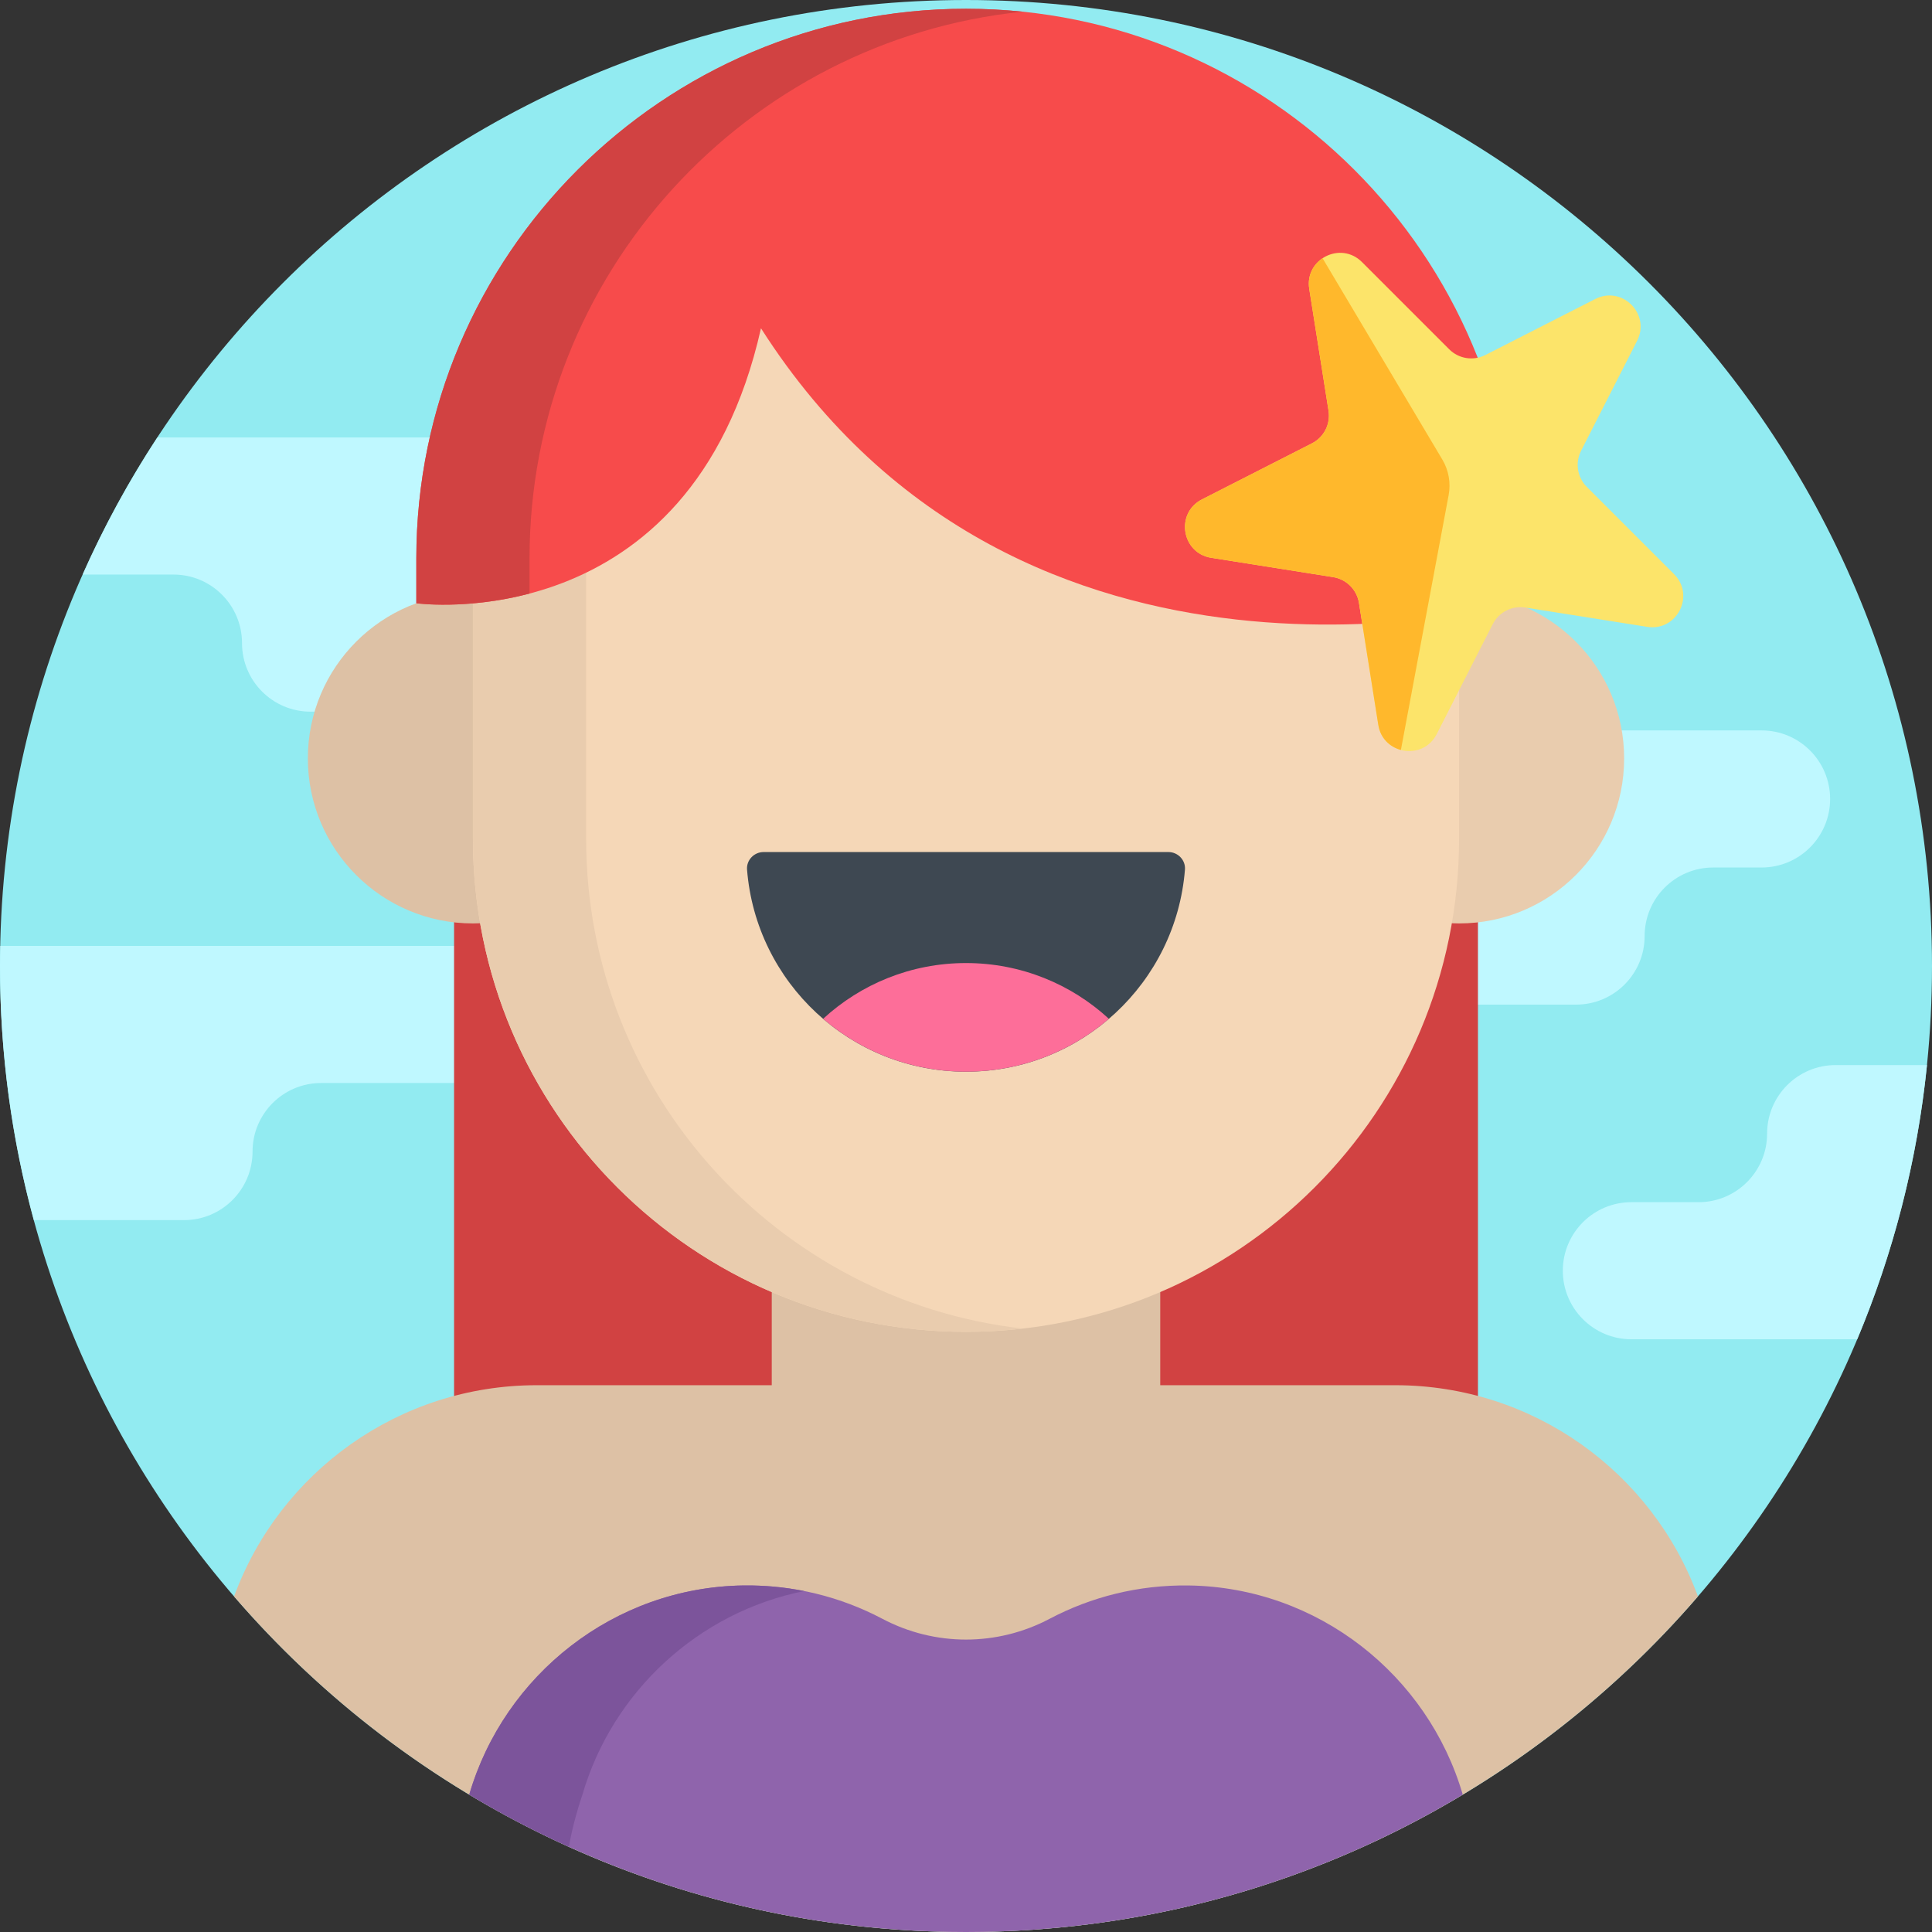 <svg height="512pt" viewBox="0 0 512 512" width="512pt" xmlns="http://www.w3.org/2000/svg"><rect x="0" y="0" width="512" height="512" fill="#333333" stroke="none"/><path d="m512 256c0 141.387-114.613 256-256 256s-256-114.613-256-256 114.613-256 256-256 256 114.613 256 256zm0 0" fill="#92ebf1"/><g fill="#bff8ff"><path d="m510.668 282.254h-24.203c-10.031 0-18.164 8.133-18.164 18.168 0 10.031-8.137 18.168-18.168 18.168h-17.801c-10.035 0-18.168 8.133-18.168 18.164 0 10.035 8.133 18.168 18.168 18.168h59.848c9.535-22.742 15.891-47.148 18.488-72.668zm0 0"/><path d="m156.742 250.68h-156.676c-.035 1.77-.066 3.543-.066 5.32 0 23.309 3.133 45.883 8.973 67.344h39.785c10.035 0 18.168-8.133 18.168-18.164 0-10.035 8.133-18.168 18.168-18.168h71.652c10.031 0 18.164-8.133 18.164-18.168 0-10.031-8.133-18.164-18.168-18.164zm0 0"/><path d="m177.668 175.398c0-10.031 8.133-18.168 18.168-18.168h189.664c10.031 0 18.168 8.133 18.168 18.168 0 10.035 8.133 18.168 18.168 18.168h45c10.031 0 18.164 8.133 18.164 18.168 0 10.031-8.133 18.164-18.164 18.164h-12.824c-10.035 0-18.168 8.133-18.168 18.168s-8.133 18.168-18.168 18.168h-180.074c-10.031 0-18.164-8.133-18.164-18.168 0-10.031 8.133-18.168 18.164-18.168h12.824c10.035 0 18.168-8.133 18.168-18.164 0-10.035-8.133-18.168-18.168-18.168h-54.594c-10.031 0-18.164-8.133-18.164-18.168zm0 0"/><path d="m301.969 152.262h-27.801c-10.035 0-18.168-8.133-18.168-18.164 0-10.035-8.133-18.168-18.168-18.168h-196.125c-7.535 11.5-14.168 23.645-19.801 36.332h24.062c10.031 0 18.168 8.133 18.168 18.168 0 10.031 8.133 18.168 18.164 18.168h219.668c10.035 0 18.168-8.133 18.168-18.168 0-10.035-8.137-18.168-18.168-18.168zm0 0"/></g><path d="m120.332 200.977h271.34v210.688h-271.34zm0 0" fill="#d14242"/><path d="m430.414 200.977c0 24.156-19.586 43.742-43.746 43.742-24.156 0-43.742-19.586-43.742-43.742 0-24.16 19.586-43.746 43.742-43.746 24.16 0 43.746 19.586 43.746 43.746zm0 0" fill="#e9ccae"/><path d="m204.523 248.305h102.953v138.223h-102.953zm0 0" fill="#ddc1a5"/><path d="m142.234 367.094c-36.543 0-68.117 23.055-80.203 55.973 46.949 54.457 116.43 88.934 193.969 88.934s147.02-34.477 193.969-88.934c-12.086-32.918-43.66-55.973-80.199-55.973zm0 0" fill="#ddc1a5"/><path d="m169.074 200.977c0 24.156-19.586 43.742-43.742 43.742-24.16 0-43.746-19.586-43.746-43.742 0-24.16 19.586-43.746 43.746-43.746 24.156 0 43.742 19.586 43.742 43.746zm0 0" fill="#ddc1a5"/><path d="m256 352.949c-72.168 0-130.668-58.504-130.668-130.668v-74.289c0-72.168 58.504-130.668 130.668-130.668 72.168 0 130.668 58.504 130.668 130.668v74.289c0 72.164-58.5 130.668-130.668 130.668zm0 0" fill="#f5d7b7"/><path d="m155.332 222.281v-74.289c0-67.094 50.566-122.363 115.668-129.805-4.922-.566-9.926-.863-15-.863-72.168 0-130.668 58.5-130.668 130.668v74.289c0 72.168 58.504 130.668 130.668 130.668 5.074 0 10.078-.297 15-.859-65.102-7.445-115.668-62.715-115.668-129.809zm0 0" fill="#e9ccae"/><path d="m256 284.008c30.578 0 55.648-23.582 58.023-53.551.199-2.52-1.855-4.656-4.387-4.656h-107.273c-2.531 0-4.586 2.137-4.387 4.656 2.375 29.969 27.445 53.551 58.023 53.551zm0 0" fill="#3e4852"/><path d="m293.867 269.996c-9.961-9.172-23.258-14.777-37.867-14.777s-27.906 5.605-37.867 14.777c10.18 8.73 23.402 14.012 37.867 14.012s27.688-5.281 37.867-14.012zm0 0" fill="#fd6e99"/><path d="m256 2.324c-80.32 0-145.668 65.348-145.668 145.668v11.879s72.668 10 91.336-72.871c69.332 108.668 200 72.871 200 72.871v-11.879c0-80.32-65.348-145.668-145.668-145.668zm0 0" fill="#f74b4b"/><path d="m433.848 90.32-14.844 29.141c-1.621 3.18-1.012 7.043 1.516 9.57l23.121 23.121c5.648 5.648.77 15.219-7.117 13.969l-32.297-5.113c-3.527-.559-7.012 1.215-8.633 4.398l-14.848 29.137c-3.625 7.113-14.234 5.434-15.484-2.449l-5.117-32.301c-.559-3.527-3.324-6.293-6.852-6.852l-32.301-5.117c-7.883-1.25-9.566-11.859-2.449-15.484l29.137-14.848c3.184-1.621 4.957-5.105 4.398-8.633l-5.113-32.297c-1.25-7.887 8.32-12.766 13.969-7.117l23.121 23.121c2.527 2.527 6.391 3.137 9.57 1.52l29.141-14.848c7.113-3.629 14.707 3.969 11.082 11.082zm0 0" fill="#fce46a"/><path d="m140.332 147.992c0-75.258 57.367-137.367 130.668-144.898-4.934-.508-9.938-.77-15-.77-80.32 0-145.668 65.348-145.668 145.668v11.879s13.309 1.828 30-2.574zm0 0" fill="#d14242"/><path d="m256 512c48.145 0 93.18-13.301 131.645-36.41-9.219-31.609-38.367-54.969-72.664-55.426-13.301-.176-25.832 3.035-36.797 8.82-13.93 7.359-30.441 7.359-44.371 0-10.961-5.785-23.492-8.996-36.793-8.82-34.297.457-63.445 23.816-72.668 55.426 38.469 23.109 83.504 36.41 131.648 36.41zm0 0" fill="#8f64ac"/><path d="m154.355 475.59c7.945-27.238 30.691-48.332 58.77-53.945-5.199-1.035-10.586-1.555-16.105-1.48-34.297.457-63.445 23.816-72.664 55.426 8.496 5.102 17.312 9.727 26.414 13.836.699-4.152 1.875-8.746 3.586-13.836zm0 0" fill="#7c549b"/><path d="m350.496 68.438c-2.469 1.648-4.094 4.578-3.535 8.121l5.117 32.301c.559 3.527-1.219 7.012-4.398 8.633l-29.141 14.848c-7.113 3.625-5.434 14.234 2.453 15.484l32.301 5.117c3.527.559 6.293 3.324 6.852 6.848l5.117 32.301c.566 3.594 3.082 5.879 5.992 6.652l12.652-67.52c.609-3.242.016-6.598-1.672-9.434zm0 0" fill="#ffb82c"/></svg>
